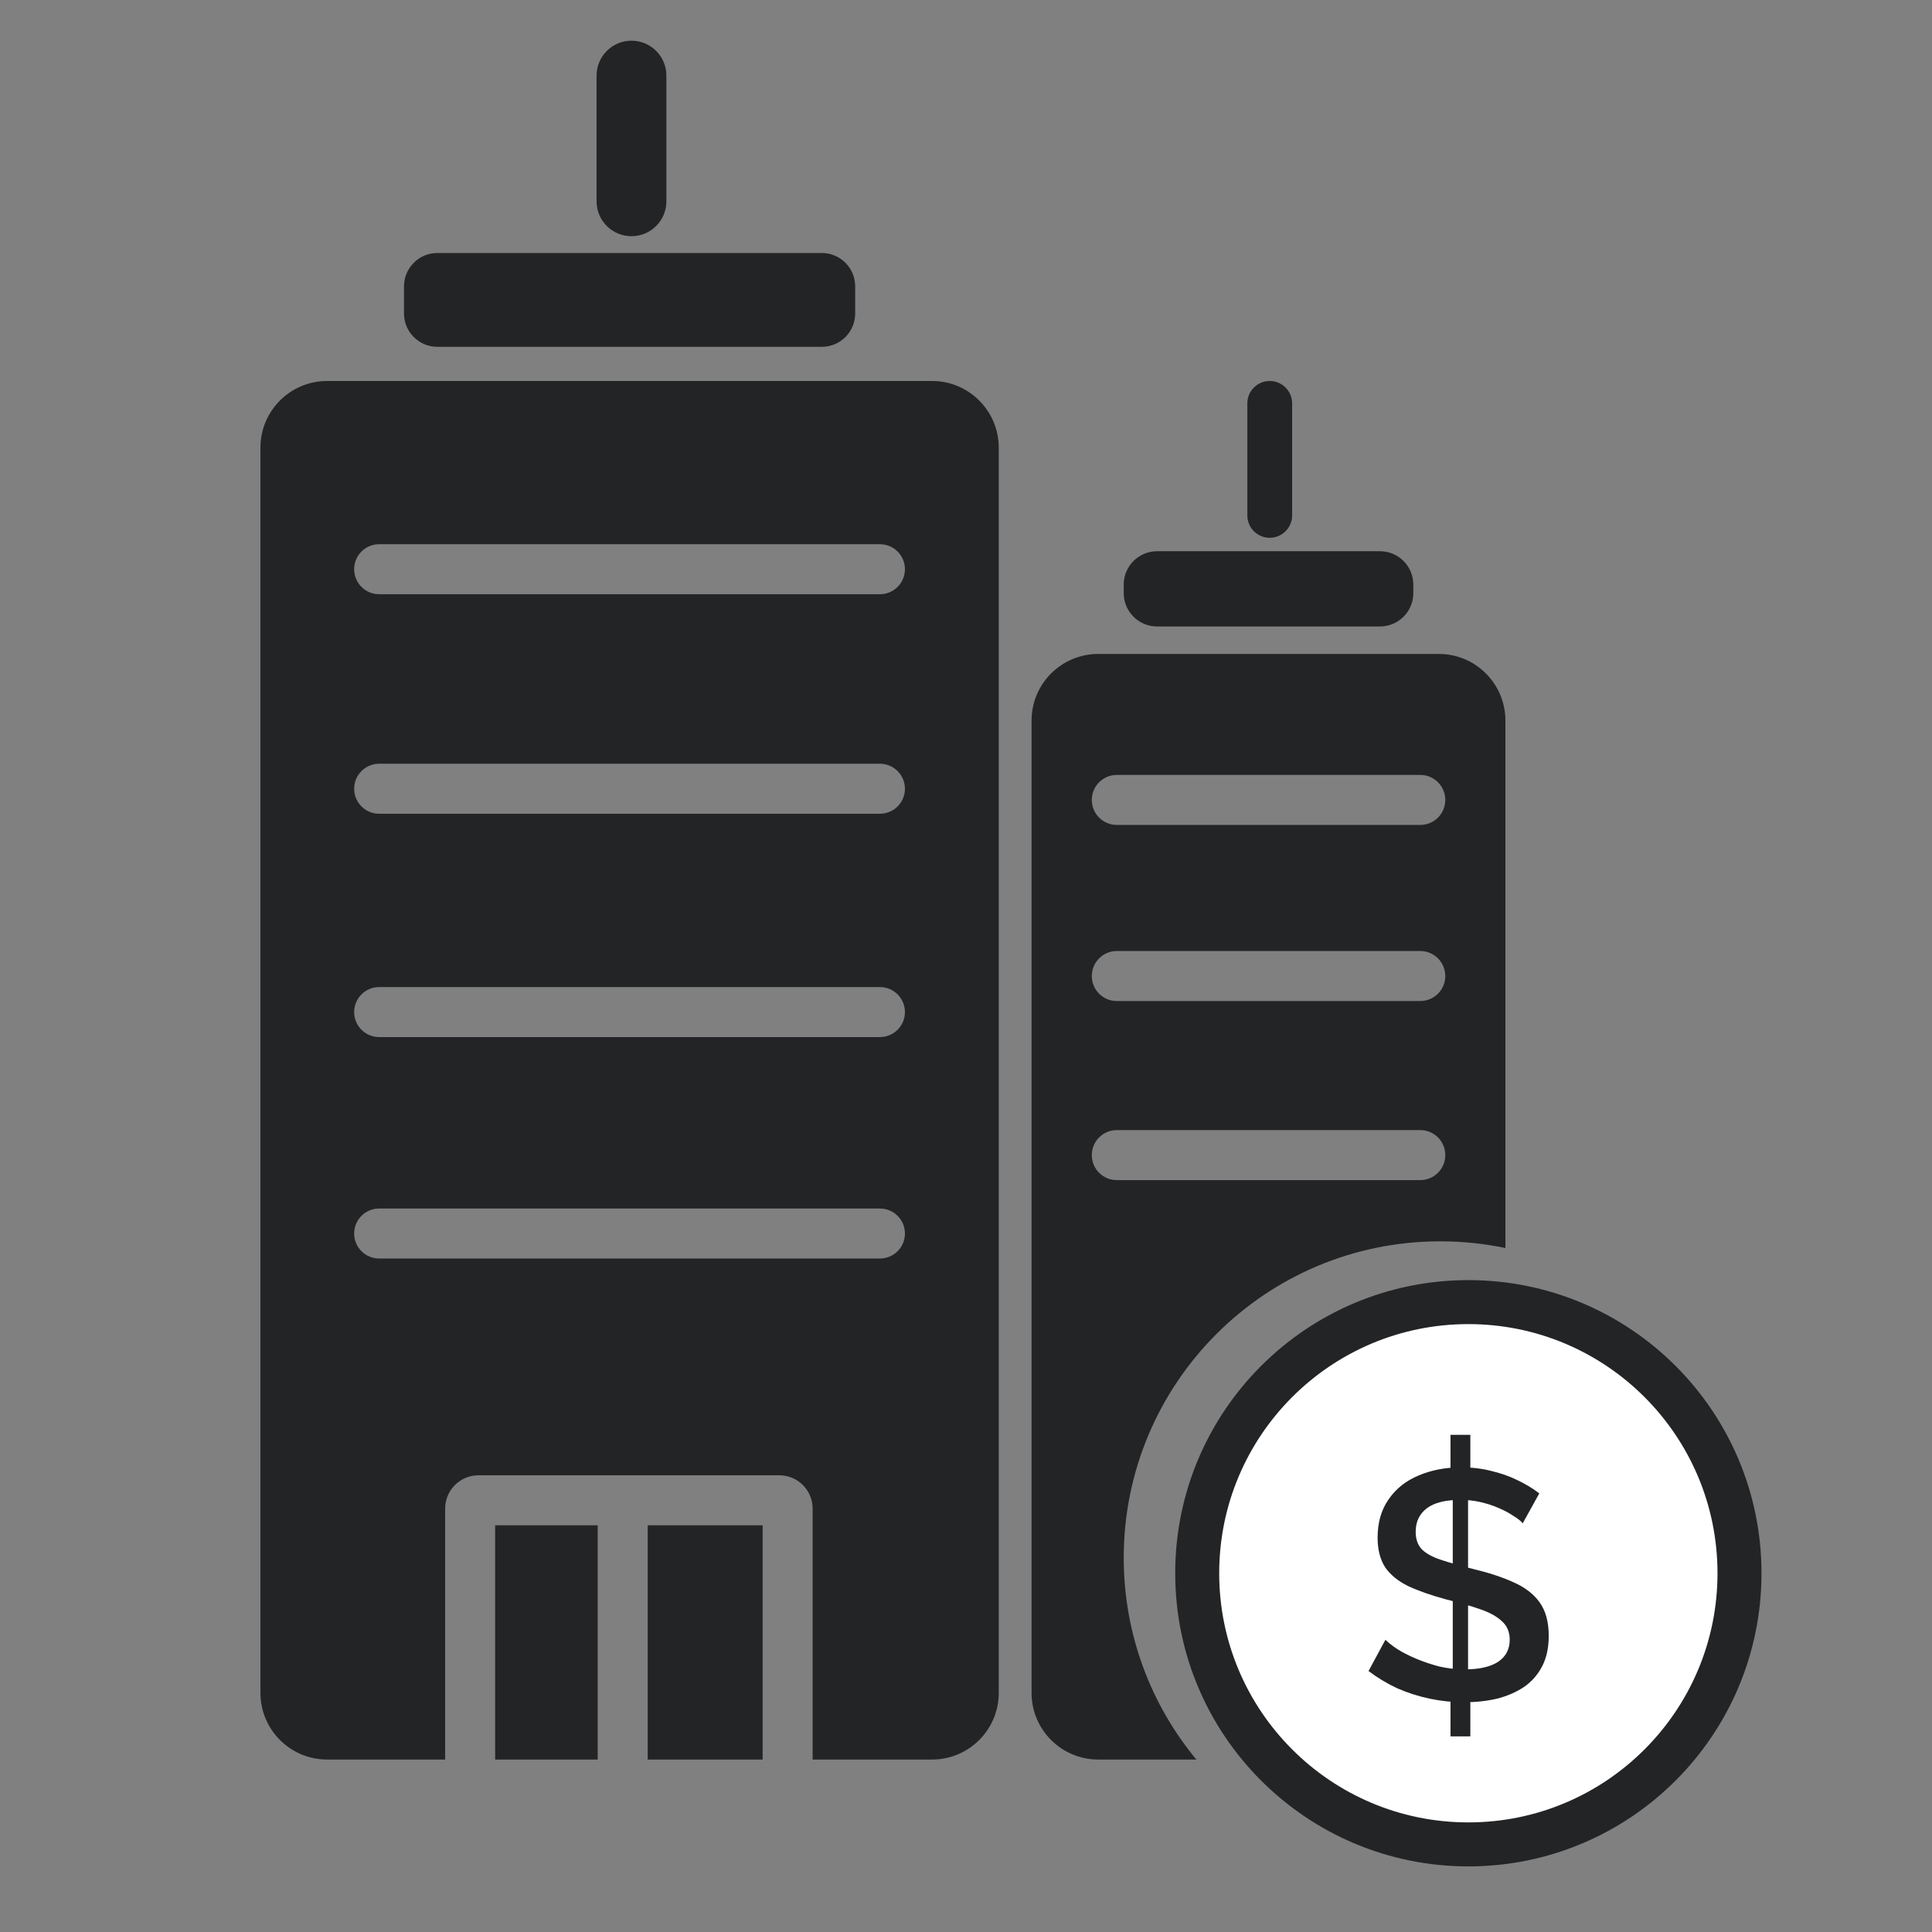 <svg width="61" height="61" viewBox="0 0 61 61" fill="none" xmlns="http://www.w3.org/2000/svg">
<rect x="0" y="0" width="61" height="61" fill="#808080" stroke="none"/>
<path fill-rule="evenodd" clip-rule="evenodd" d="M8.223 14.135C8.223 12.972 9.165 12.029 10.328 12.029H29.428C30.591 12.029 31.534 12.972 31.534 14.135V53.45C31.534 54.612 30.591 55.555 29.428 55.555H25.658V47.633C25.658 47.051 25.187 46.58 24.606 46.58H15.107C14.526 46.58 14.055 47.051 14.055 47.633V55.555H10.328C9.165 55.555 8.223 54.612 8.223 53.45V14.135ZM24.079 48.159V55.555H20.45V48.159H24.079ZM18.871 48.159V55.555H15.634V48.159H18.871ZM11.182 17.972C11.182 17.536 11.535 17.183 11.971 17.183H27.782C28.218 17.183 28.572 17.536 28.572 17.972C28.572 18.408 28.218 18.762 27.782 18.762H11.971C11.535 18.762 11.182 18.408 11.182 17.972ZM11.971 24.114C11.535 24.114 11.182 24.468 11.182 24.904C11.182 25.34 11.535 25.693 11.971 25.693H27.782C28.218 25.693 28.572 25.34 28.572 24.904C28.572 24.468 28.218 24.114 27.782 24.114H11.971ZM11.182 31.955C11.182 31.519 11.535 31.165 11.971 31.165H27.782C28.218 31.165 28.572 31.519 28.572 31.955C28.572 32.391 28.218 32.744 27.782 32.744H11.971C11.535 32.744 11.182 32.391 11.182 31.955ZM11.971 38.157C11.535 38.157 11.182 38.511 11.182 38.947C11.182 39.383 11.535 39.736 11.971 39.736H27.782C28.218 39.736 28.572 39.383 28.572 38.947C28.572 38.511 28.218 38.157 27.782 38.157H11.971Z" fill="#232426"/>
<path fill-rule="evenodd" clip-rule="evenodd" d="M19.938 1.285C19.329 1.285 18.836 1.779 18.836 2.387V6.356C18.836 6.965 19.329 7.458 19.938 7.458C20.547 7.458 21.04 6.965 21.04 6.356V2.387C21.04 1.779 20.547 1.285 19.938 1.285ZM13.809 7.988C13.227 7.988 12.756 8.46 12.756 9.041V9.897C12.756 10.479 13.227 10.95 13.809 10.95H25.949C26.53 10.95 27.001 10.479 27.001 9.897V9.041C27.001 8.46 26.53 7.988 25.949 7.988H13.809Z" fill="#232426"/>
<path fill-rule="evenodd" clip-rule="evenodd" d="M39.383 12.736C39.383 12.346 39.699 12.029 40.09 12.029C40.48 12.029 40.797 12.346 40.797 12.736V16.273C40.797 16.663 40.48 16.98 40.09 16.98C39.699 16.98 39.383 16.663 39.383 16.273V12.736ZM32.57 22.752C32.57 21.589 33.513 20.647 34.676 20.647H45.426C46.589 20.647 47.531 21.589 47.531 22.752V39.405C46.867 39.266 46.179 39.193 45.473 39.193C39.954 39.193 35.48 43.667 35.48 49.186C35.48 51.606 36.341 53.826 37.773 55.555H34.676C33.513 55.555 32.57 54.612 32.57 53.45V22.752ZM34.472 25.257C34.472 24.821 34.825 24.467 35.261 24.467H44.843C45.279 24.467 45.633 24.821 45.633 25.257C45.633 25.693 45.279 26.046 44.843 26.046H35.261C34.825 26.046 34.472 25.693 34.472 25.257ZM35.261 30.027C34.825 30.027 34.472 30.381 34.472 30.817C34.472 31.253 34.825 31.606 35.261 31.606H44.843C45.279 31.606 45.633 31.253 45.633 30.817C45.633 30.381 45.279 30.027 44.843 30.027H35.261ZM34.472 36.471C34.472 36.035 34.825 35.681 35.261 35.681H44.843C45.279 35.681 45.633 36.035 45.633 36.471C45.633 36.907 45.279 37.26 44.843 37.26H35.261C34.825 37.26 34.472 36.907 34.472 36.471ZM36.533 17.404C35.952 17.404 35.48 17.876 35.48 18.457V18.727C35.48 19.309 35.952 19.78 36.533 19.78H43.571C44.152 19.78 44.623 19.309 44.623 18.727V18.457C44.623 17.876 44.152 17.404 43.571 17.404H36.533Z" fill="#232426"/>
<circle cx="46.361" cy="49.673" r="8.561" fill="white" stroke="#232426" stroke-width="1.389"/>
<path d="M45.797 53.15L46.424 53.16V54.824H45.797V53.15ZM45.869 53.016V47.059L46.352 46.977V53.037L45.869 53.016ZM45.797 45.302H46.424V46.884L45.797 46.966V45.302ZM48.078 48.096C48.016 48.021 47.917 47.942 47.78 47.86C47.65 47.771 47.495 47.689 47.317 47.613C47.146 47.538 46.958 47.476 46.752 47.428C46.547 47.38 46.335 47.356 46.116 47.356C45.636 47.356 45.28 47.446 45.047 47.624C44.815 47.802 44.698 48.048 44.698 48.363C44.698 48.596 44.763 48.781 44.893 48.918C45.023 49.048 45.222 49.158 45.489 49.247C45.756 49.336 46.092 49.431 46.496 49.534C46.989 49.651 47.417 49.791 47.78 49.955C48.143 50.113 48.42 50.325 48.612 50.592C48.803 50.859 48.899 51.212 48.899 51.65C48.899 52.02 48.831 52.339 48.694 52.605C48.557 52.873 48.365 53.092 48.119 53.263C47.872 53.427 47.588 53.551 47.266 53.633C46.944 53.708 46.598 53.746 46.229 53.746C45.859 53.746 45.496 53.708 45.14 53.633C44.784 53.557 44.441 53.448 44.113 53.304C43.791 53.153 43.489 52.972 43.209 52.76L43.743 51.773C43.832 51.862 43.959 51.962 44.123 52.071C44.287 52.174 44.482 52.273 44.708 52.369C44.934 52.465 45.177 52.547 45.438 52.616C45.705 52.677 45.975 52.708 46.249 52.708C46.701 52.708 47.05 52.63 47.297 52.472C47.543 52.308 47.667 52.075 47.667 51.773C47.667 51.527 47.584 51.332 47.42 51.188C47.263 51.037 47.033 50.911 46.732 50.808C46.438 50.705 46.081 50.602 45.664 50.5C45.184 50.37 44.784 50.229 44.462 50.079C44.14 49.921 43.897 49.722 43.733 49.483C43.575 49.236 43.496 48.925 43.496 48.548C43.496 48.069 43.613 47.665 43.846 47.336C44.078 47 44.393 46.751 44.791 46.586C45.195 46.415 45.643 46.329 46.136 46.329C46.472 46.329 46.787 46.367 47.081 46.442C47.376 46.511 47.65 46.607 47.903 46.73C48.163 46.853 48.396 46.994 48.601 47.151L48.078 48.096Z" fill="#232426"/>
</svg>
